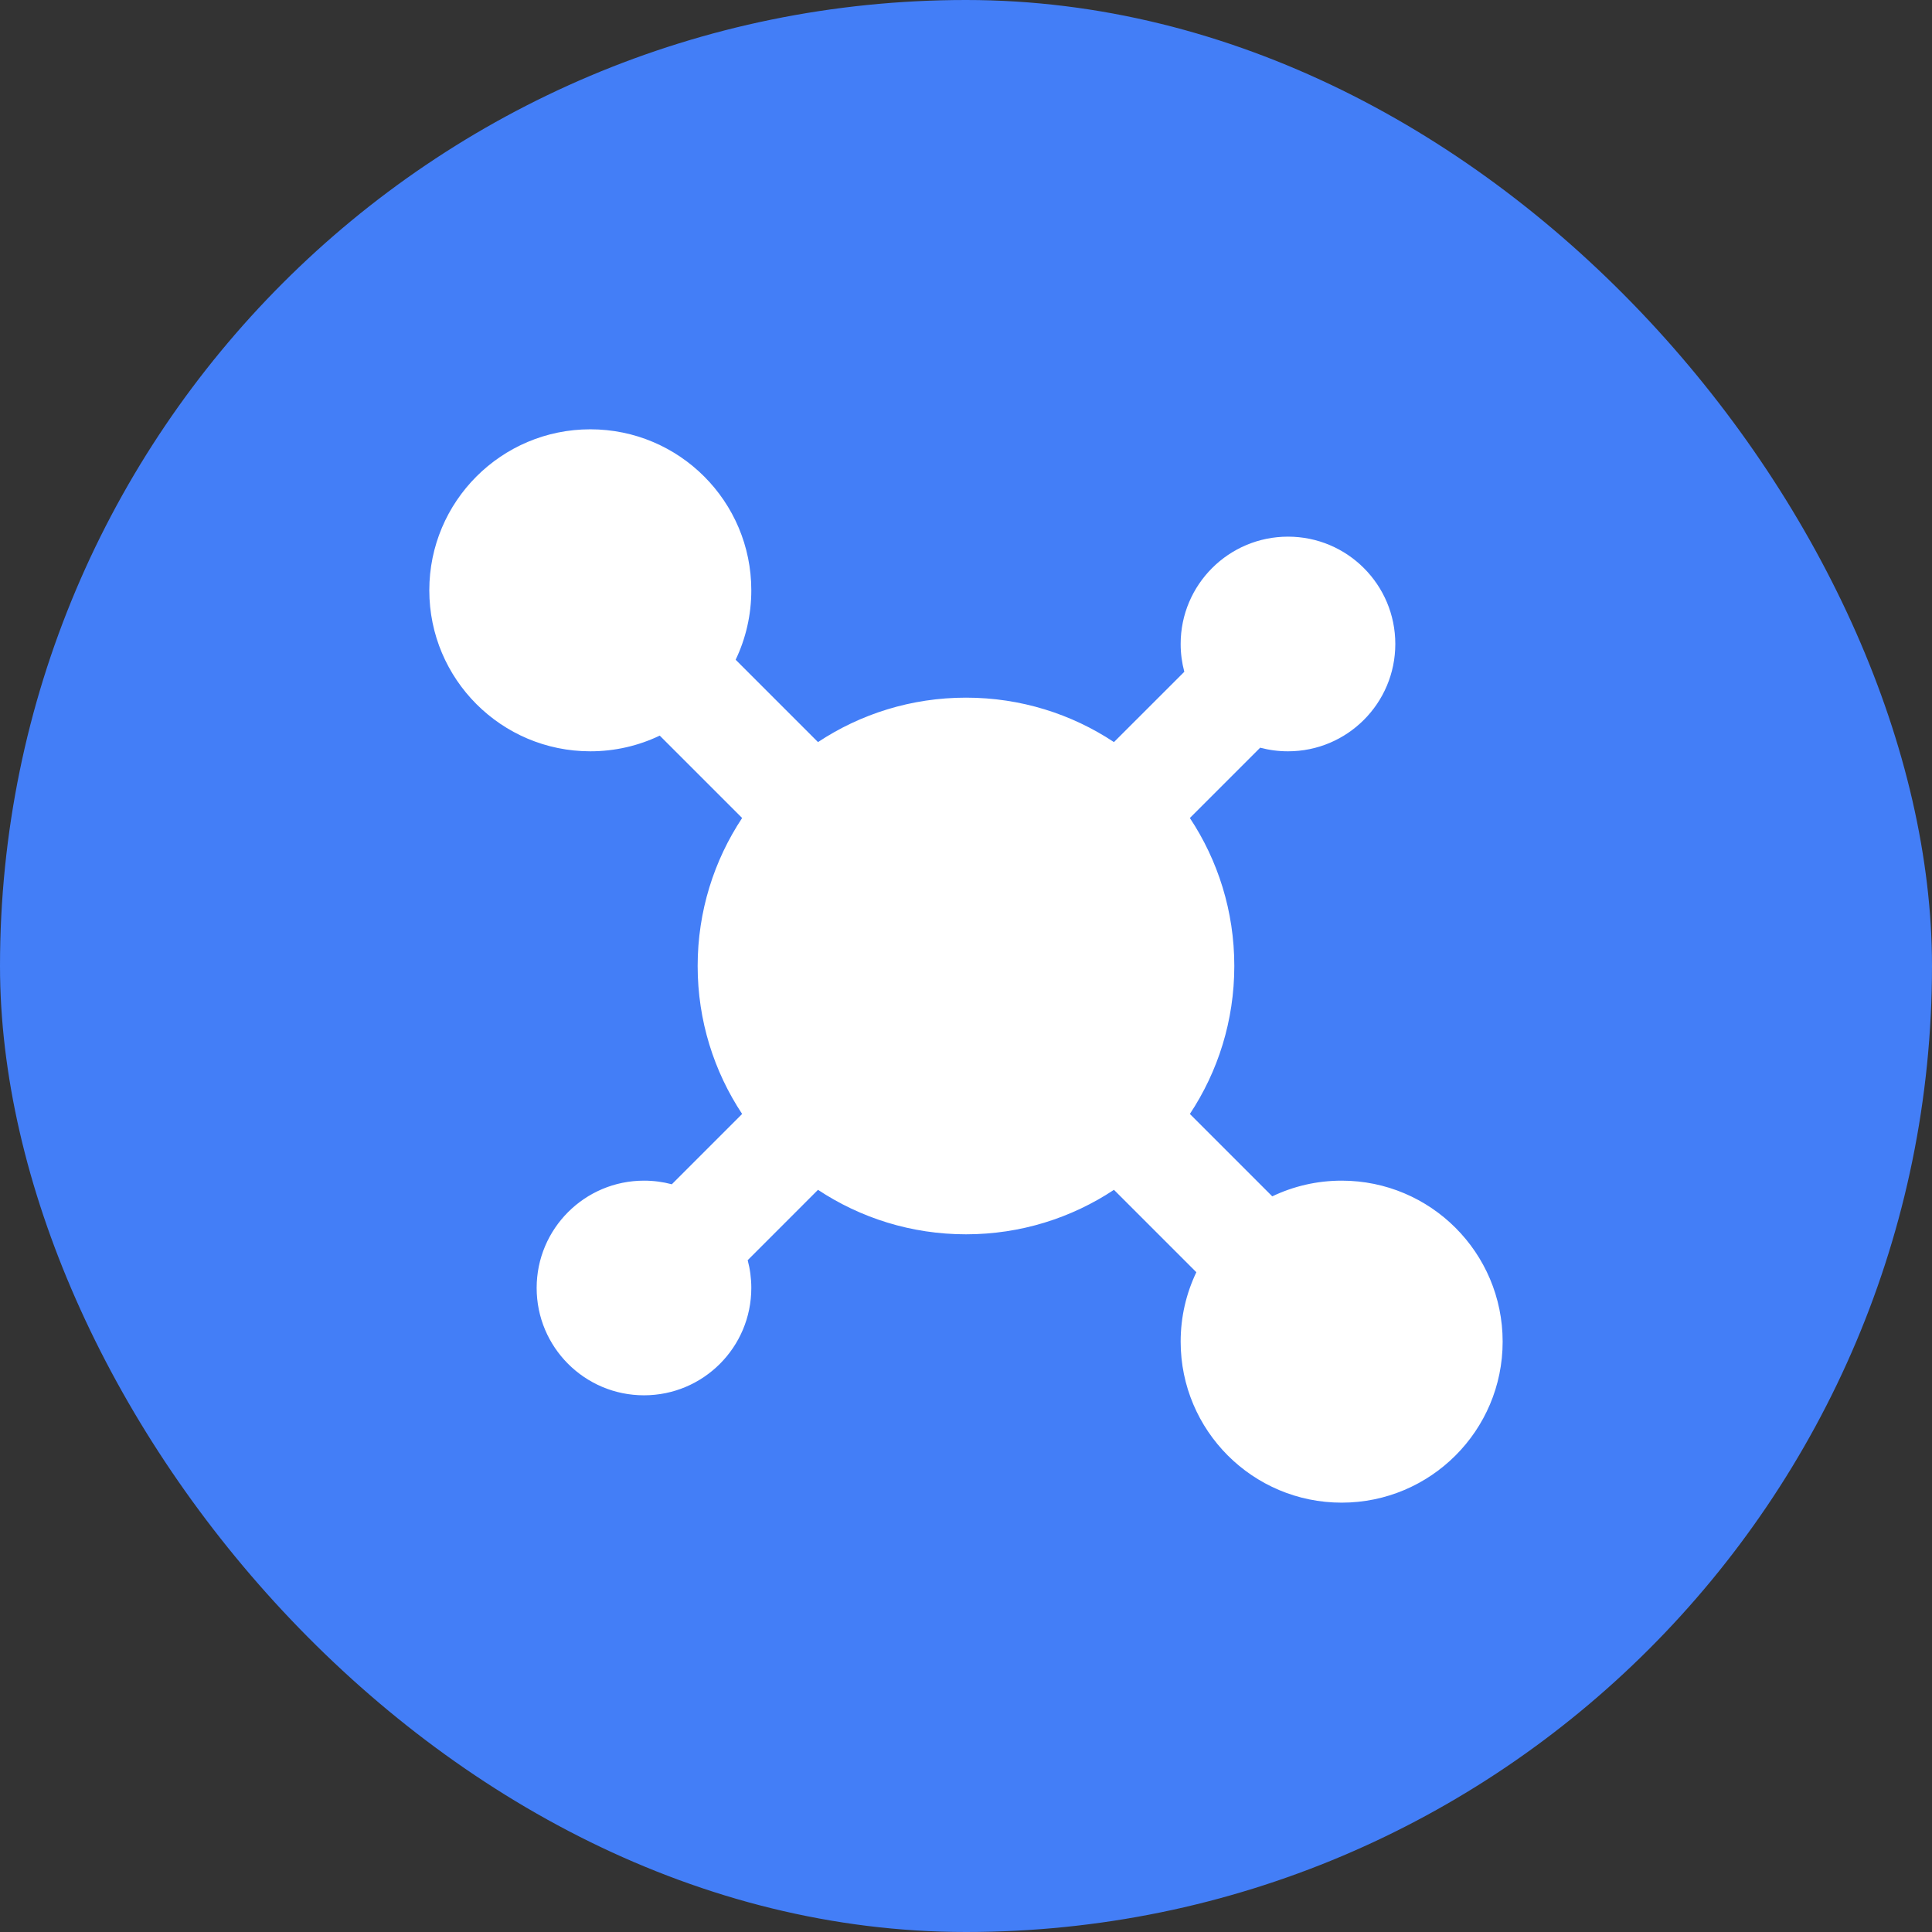<svg width="48" height="48" viewBox="0 0 48 48" fill="none" xmlns="http://www.w3.org/2000/svg">
<rect x="0" y="0" width="48" height="48" fill="#333333" stroke="none"/>
<rect width="48" height="48" rx="24" fill="#437EF7"/>
<path d="M18.277 16.391C18.527 15.868 18.666 15.284 18.666 14.666C18.666 12.457 16.876 10.666 14.666 10.666C12.457 10.666 10.666 12.457 10.666 14.666C10.666 16.875 12.457 18.666 14.666 18.666C15.284 18.666 15.869 18.526 16.391 18.276L18.438 20.323C17.74 21.377 17.333 22.641 17.333 23.999C17.333 25.358 17.74 26.622 18.438 27.676L16.691 29.423C16.47 29.364 16.239 29.333 16 29.333C14.527 29.333 13.333 30.527 13.333 31.999C13.333 33.472 14.527 34.666 16 34.666C17.473 34.666 18.666 33.472 18.666 31.999C18.666 31.761 18.635 31.529 18.576 31.309L20.323 29.561C21.377 30.259 22.641 30.666 24 30.666C25.359 30.666 26.622 30.259 27.676 29.561L29.723 31.608C29.473 32.13 29.333 32.715 29.333 33.333C29.333 35.542 31.124 37.333 33.333 37.333C35.542 37.333 37.333 35.542 37.333 33.333C37.333 31.123 35.542 29.333 33.333 29.333C32.716 29.333 32.131 29.473 31.609 29.723L29.562 27.676C30.26 26.622 30.666 25.358 30.666 23.999C30.666 22.641 30.26 21.377 29.562 20.323L31.309 18.576C31.529 18.635 31.761 18.666 32 18.666C33.473 18.666 34.666 17.472 34.666 15.999C34.666 14.527 33.473 13.333 32 13.333C30.527 13.333 29.333 14.527 29.333 15.999C29.333 16.238 29.365 16.47 29.424 16.69L27.676 18.437C26.622 17.739 25.359 17.333 24 17.333C22.641 17.333 21.377 17.739 20.323 18.437L18.277 16.391Z" fill="white"/>
</svg>
